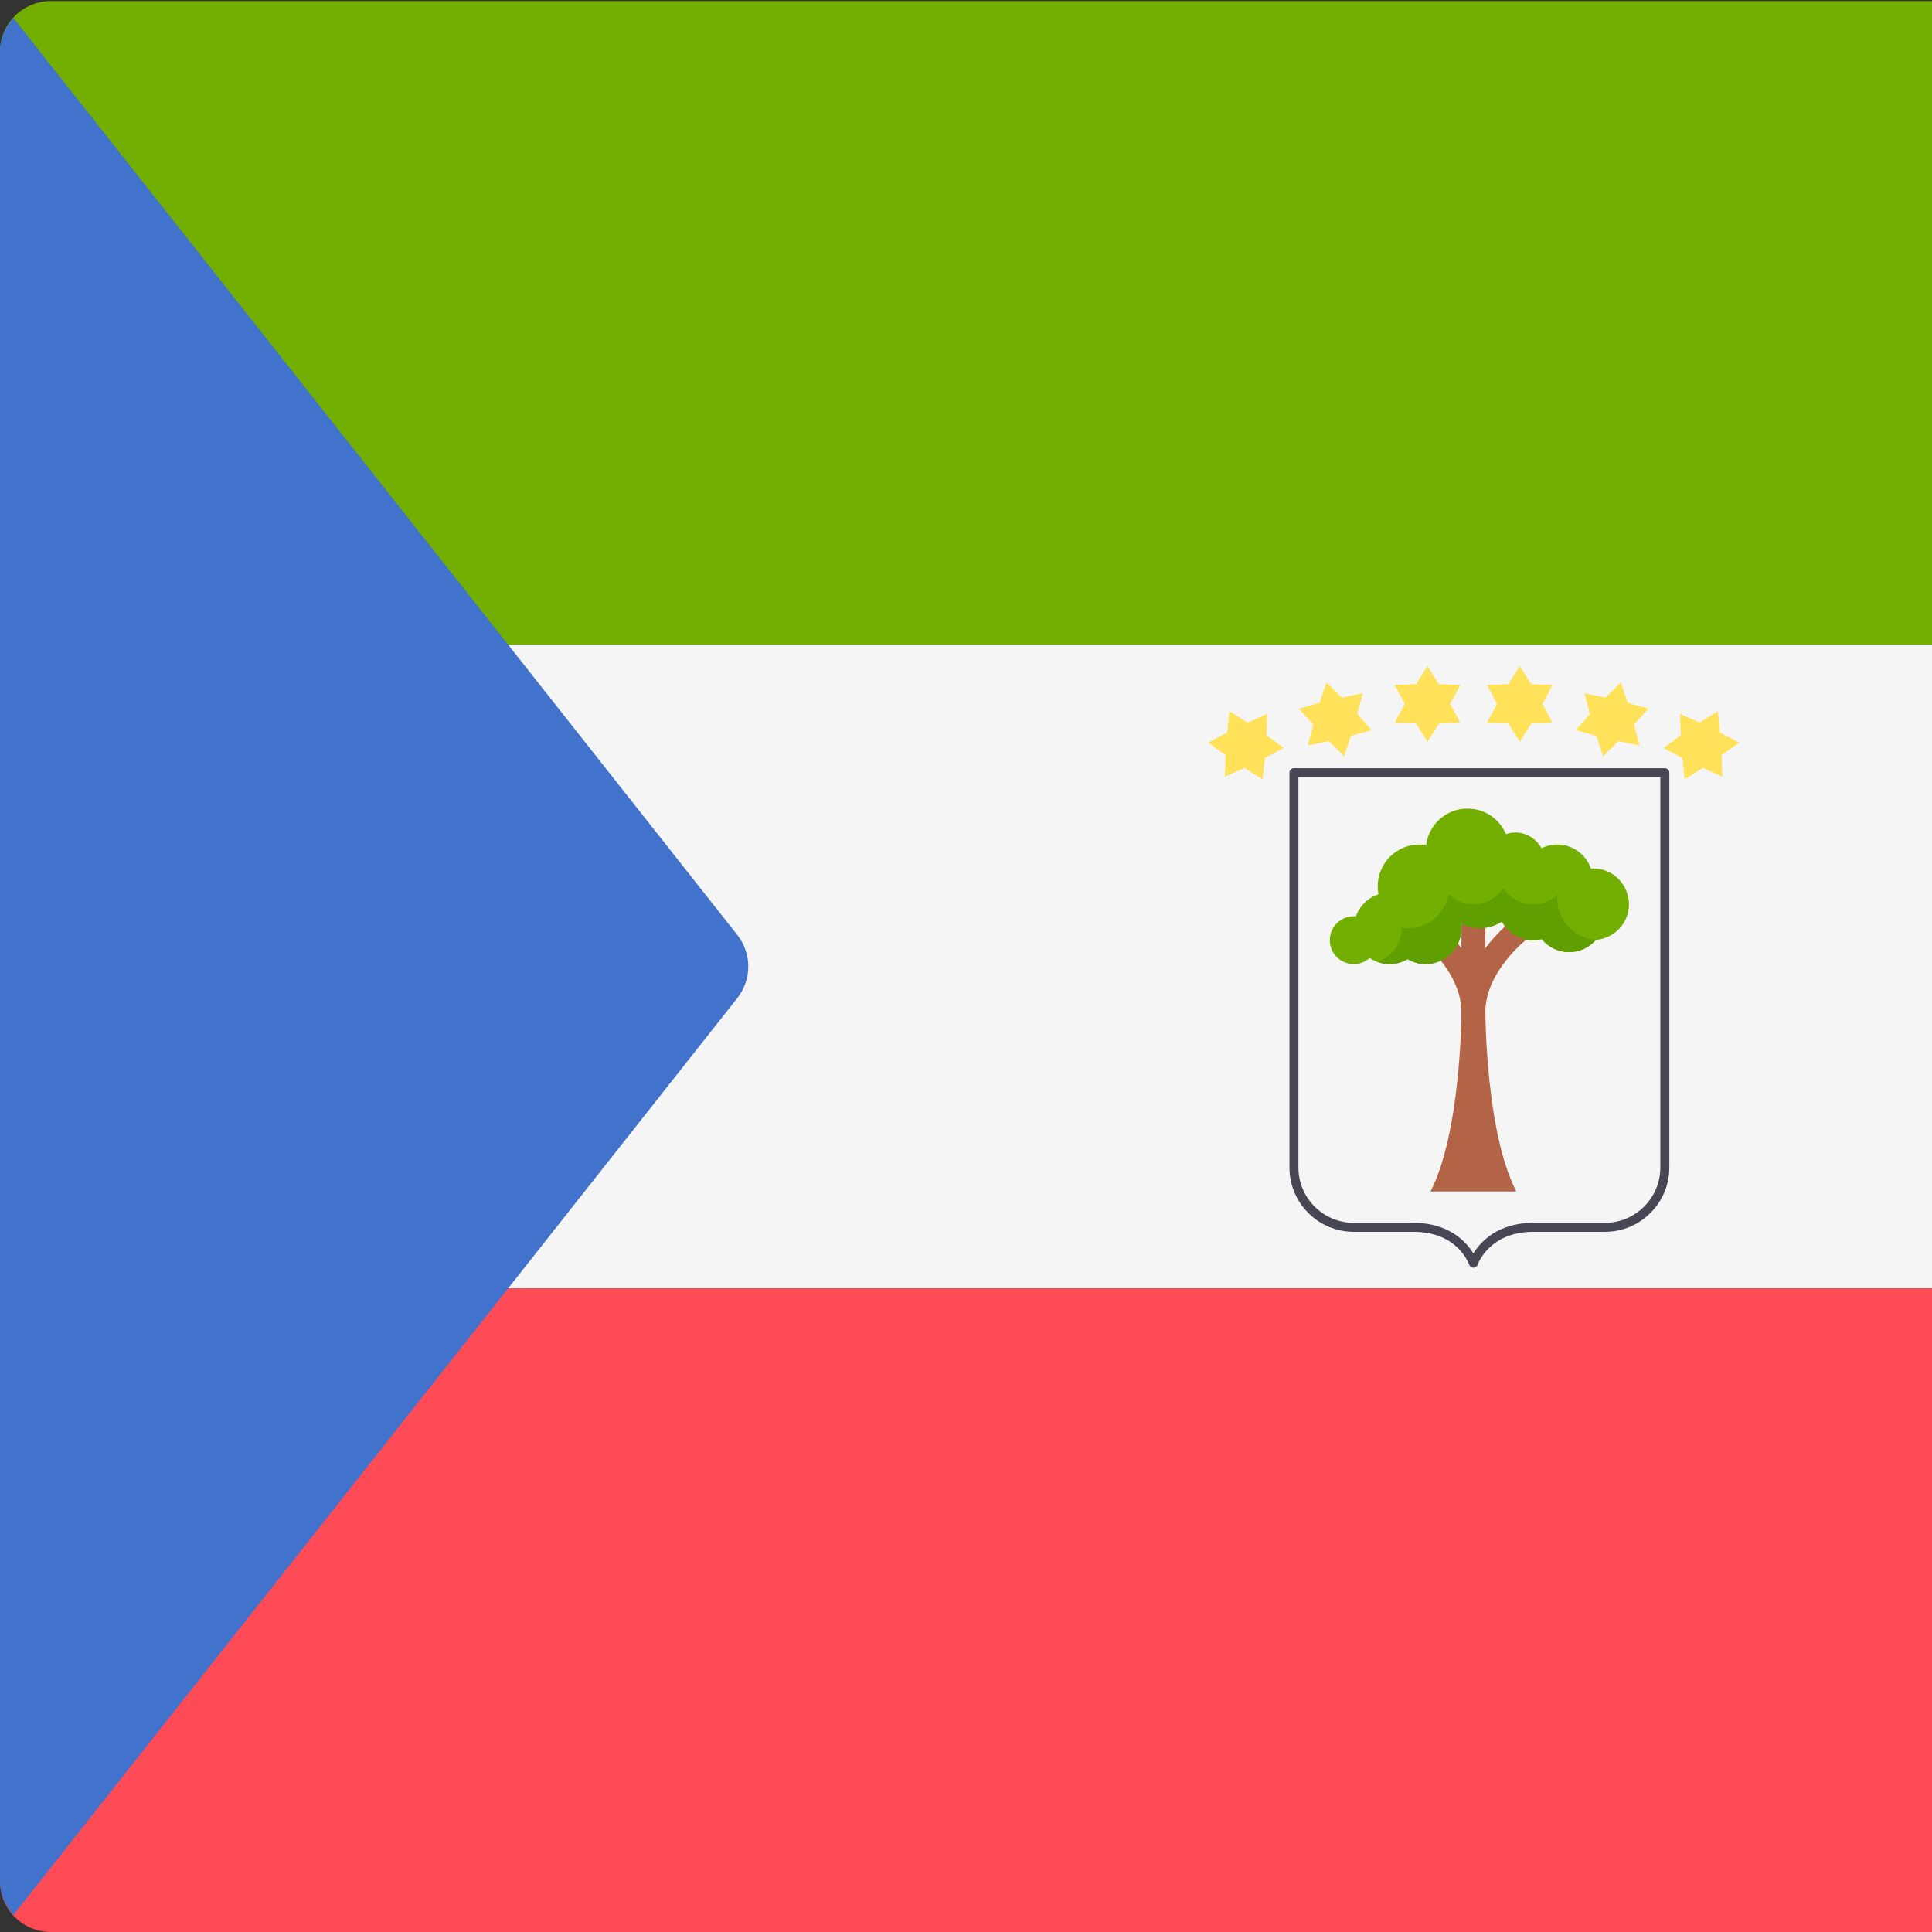 <svg width="512" height="512" viewBox="0 0 512 512" fill="none" xmlns="http://www.w3.org/2000/svg">
<rect x="0" y="0" width="512" height="512" fill="#333333" stroke="none"/>
<g clip-path="url(#clip0_3_985)">
<path d="M781.054 170.851H0V13.742C0 10.17 1.419 6.745 3.945 4.22C6.47 1.694 9.895 0.275 13.467 0.275H767.587C771.158 0.275 774.584 1.694 777.109 4.22C779.635 6.745 781.054 10.17 781.054 13.742V170.851Z" fill="#73AF00"/>
<path d="M767.585 512H13.467C9.895 511.999 6.47 510.58 3.945 508.055C1.419 505.529 0 502.104 0 498.533L0 341.425H781.052V498.533C781.052 502.104 779.634 505.53 777.108 508.055C774.582 510.581 771.157 512 767.585 512Z" fill="#FF4B55"/>
<path d="M0 170.845H781.052V341.413H0V170.845Z" fill="#F5F5F5"/>
<path d="M195.408 264.483C197.284 262.106 198.305 259.166 198.305 256.138C198.305 253.11 197.284 250.171 195.408 247.794L3.562 4.787C1.403 7.176 0 10.27 0 13.742V498.533C0 502.005 1.403 505.1 3.562 507.488L195.408 264.483Z" fill="#4173CD"/>
<path d="M387.294 268.184C387.294 268.513 387.185 300.17 379.09 315.744H401.839C393.742 300.172 393.635 268.513 393.635 268.184C393.635 257.276 404.94 248.609 405.055 248.523L401.246 243.455C400.95 243.678 397.182 246.566 393.637 251.257V242.821H387.295V251.257C383.75 246.566 379.983 243.677 379.686 243.455L375.877 248.523C375.991 248.609 387.294 257.275 387.294 268.184Z" fill="#B46446"/>
<path d="M422.173 230.136C421.979 230.136 421.8 230.187 421.608 230.199C420.316 226.48 416.818 223.795 412.66 223.795C411.16 223.795 409.761 224.173 408.5 224.791C407.156 222.321 404.571 220.625 401.563 220.625C400.698 220.625 399.882 220.799 399.103 221.054C398.252 219.046 396.83 217.333 395.012 216.129C393.194 214.925 391.062 214.283 388.882 214.283C383.236 214.283 378.627 218.515 377.927 223.969C377.357 223.866 376.78 223.808 376.2 223.795C373.257 223.795 370.434 224.964 368.353 227.045C366.272 229.127 365.102 231.949 365.102 234.893C365.102 235.613 365.183 236.313 365.314 236.995C363.931 237.449 362.672 238.216 361.633 239.236C360.595 240.255 359.806 241.501 359.327 242.876C359.138 242.859 358.955 242.818 358.761 242.818C357.079 242.818 355.466 243.486 354.277 244.675C353.088 245.864 352.419 247.477 352.419 249.159C352.419 250.841 353.088 252.454 354.277 253.643C355.466 254.833 357.079 255.501 358.761 255.501C360.378 255.501 361.839 254.877 362.959 253.878C364.528 254.938 366.38 255.503 368.274 255.501C369.948 255.492 371.59 255.036 373.029 254.181C374.432 254.997 376.043 255.501 377.784 255.501C380.307 255.501 382.726 254.498 384.51 252.714C386.295 250.93 387.297 248.511 387.297 245.988C387.297 245.585 387.227 245.204 387.179 244.815C388.656 245.542 390.294 245.988 392.055 245.988C394.175 245.985 396.249 245.37 398.029 244.217C399.65 247.149 402.735 249.158 406.323 249.158C407.093 249.158 407.834 249.042 408.551 248.868C410.297 250.965 412.893 252.329 415.834 252.329C418.676 252.329 421.199 251.058 422.941 249.081C427.829 248.686 431.689 244.638 431.689 239.646C431.686 237.124 430.683 234.705 428.898 232.922C427.114 231.139 424.695 230.137 422.173 230.136Z" fill="#73AF00"/>
<path d="M412.659 238.063C412.659 237.733 412.728 237.422 412.757 237.1C411.011 238.734 408.71 239.645 406.318 239.649C404.747 239.65 403.201 239.26 401.817 238.516C400.434 237.771 399.257 236.695 398.392 235.384C397.526 236.695 396.349 237.771 394.966 238.515C393.582 239.26 392.036 239.649 390.465 239.649C388.02 239.648 385.671 238.7 383.91 237.004C382.921 242.121 378.43 245.989 373.026 245.989C372.476 245.989 371.952 245.905 371.425 245.828C371.427 245.882 371.442 245.934 371.442 245.989C371.442 250.136 368.774 253.624 365.073 254.927C366.098 255.301 367.181 255.496 368.272 255.501C369.946 255.492 371.588 255.036 373.027 254.181C374.431 254.997 376.042 255.501 377.782 255.501C380.305 255.501 382.725 254.498 384.509 252.714C386.293 250.93 387.295 248.511 387.295 245.988C387.295 245.585 387.225 245.204 387.178 244.815C388.654 245.542 390.293 245.988 392.053 245.988C394.173 245.985 396.248 245.37 398.027 244.217C399.649 247.149 402.733 249.158 406.321 249.158C407.091 249.158 407.833 249.042 408.55 248.868C410.295 250.965 412.891 252.329 415.831 252.329C418.673 252.329 421.196 251.058 422.938 249.081L422.958 249.078C417.209 248.66 412.659 243.918 412.659 238.063Z" fill="#5FA000"/>
<path d="M390.465 335.953C390.217 335.953 389.975 335.875 389.773 335.731C389.571 335.587 389.419 335.384 389.338 335.149C389.217 334.792 386.232 326.445 374.612 326.445H358.759C349.361 326.445 341.718 318.799 341.718 309.404V204.773C341.718 204.458 341.844 204.156 342.067 203.933C342.289 203.71 342.591 203.585 342.906 203.585H441.195C441.51 203.585 441.812 203.71 442.035 203.933C442.258 204.156 442.383 204.458 442.384 204.773V309.404C442.384 318.802 434.738 326.445 425.342 326.445H406.318C394.628 326.445 391.621 335.055 391.594 335.143C391.515 335.38 391.364 335.585 391.162 335.731C390.96 335.877 390.717 335.955 390.468 335.955H390.465V335.953ZM344.093 205.958V309.401C344.093 317.486 350.671 324.065 358.758 324.065H374.611C384.021 324.065 388.577 329.119 390.464 332.155C392.351 329.116 396.906 324.065 406.317 324.065H425.341C433.428 324.065 440.006 317.486 440.006 309.401V205.958H344.093Z" fill="#464655"/>
<path d="M378.296 176.5L381.311 181.322L386.993 181.519L384.322 186.539L386.993 191.56L381.311 191.756L378.296 196.58L375.285 191.756L369.603 191.56L372.272 186.539L369.603 181.519L375.285 181.322L378.296 176.5ZM351.512 180.874L355.568 184.858L361.139 183.723L359.714 189.227L363.484 193.486L358.004 195.004L356.203 200.397L352.146 196.411L346.575 197.547L347.999 192.042L344.231 187.784L349.71 186.266L351.512 180.874ZM325.812 188.478L330.632 191.496L335.827 189.183L335.625 194.865L340.225 198.209L335.203 200.876L334.606 206.531L329.786 203.513L324.591 205.826L324.793 200.144L320.193 196.8L325.215 194.133L325.812 188.478ZM402.756 176.5L399.742 181.322L394.059 181.519L396.73 186.539L394.059 191.56L399.742 191.756L402.756 196.58L405.767 191.756L411.45 191.56L408.78 186.539L411.45 181.519L405.767 181.322L402.756 176.5ZM429.541 180.874L425.484 184.858L419.913 183.723L421.338 189.227L417.569 193.486L423.048 195.004L424.85 200.397L428.906 196.411L434.477 197.547L433.054 192.042L436.822 187.784L431.342 186.266L429.541 180.874ZM455.241 188.478L450.42 191.496L445.226 189.183L445.427 194.865L440.828 198.209L445.85 200.876L446.446 206.531L451.267 203.513L456.461 205.826L456.26 200.144L460.859 196.8L455.837 194.133L455.241 188.478Z" fill="#FFE15A"/>
</g>
<defs>
<clipPath id="clip0_3_985">
<rect width="512" height="512" fill="white"/>
</clipPath>
</defs>
</svg>
